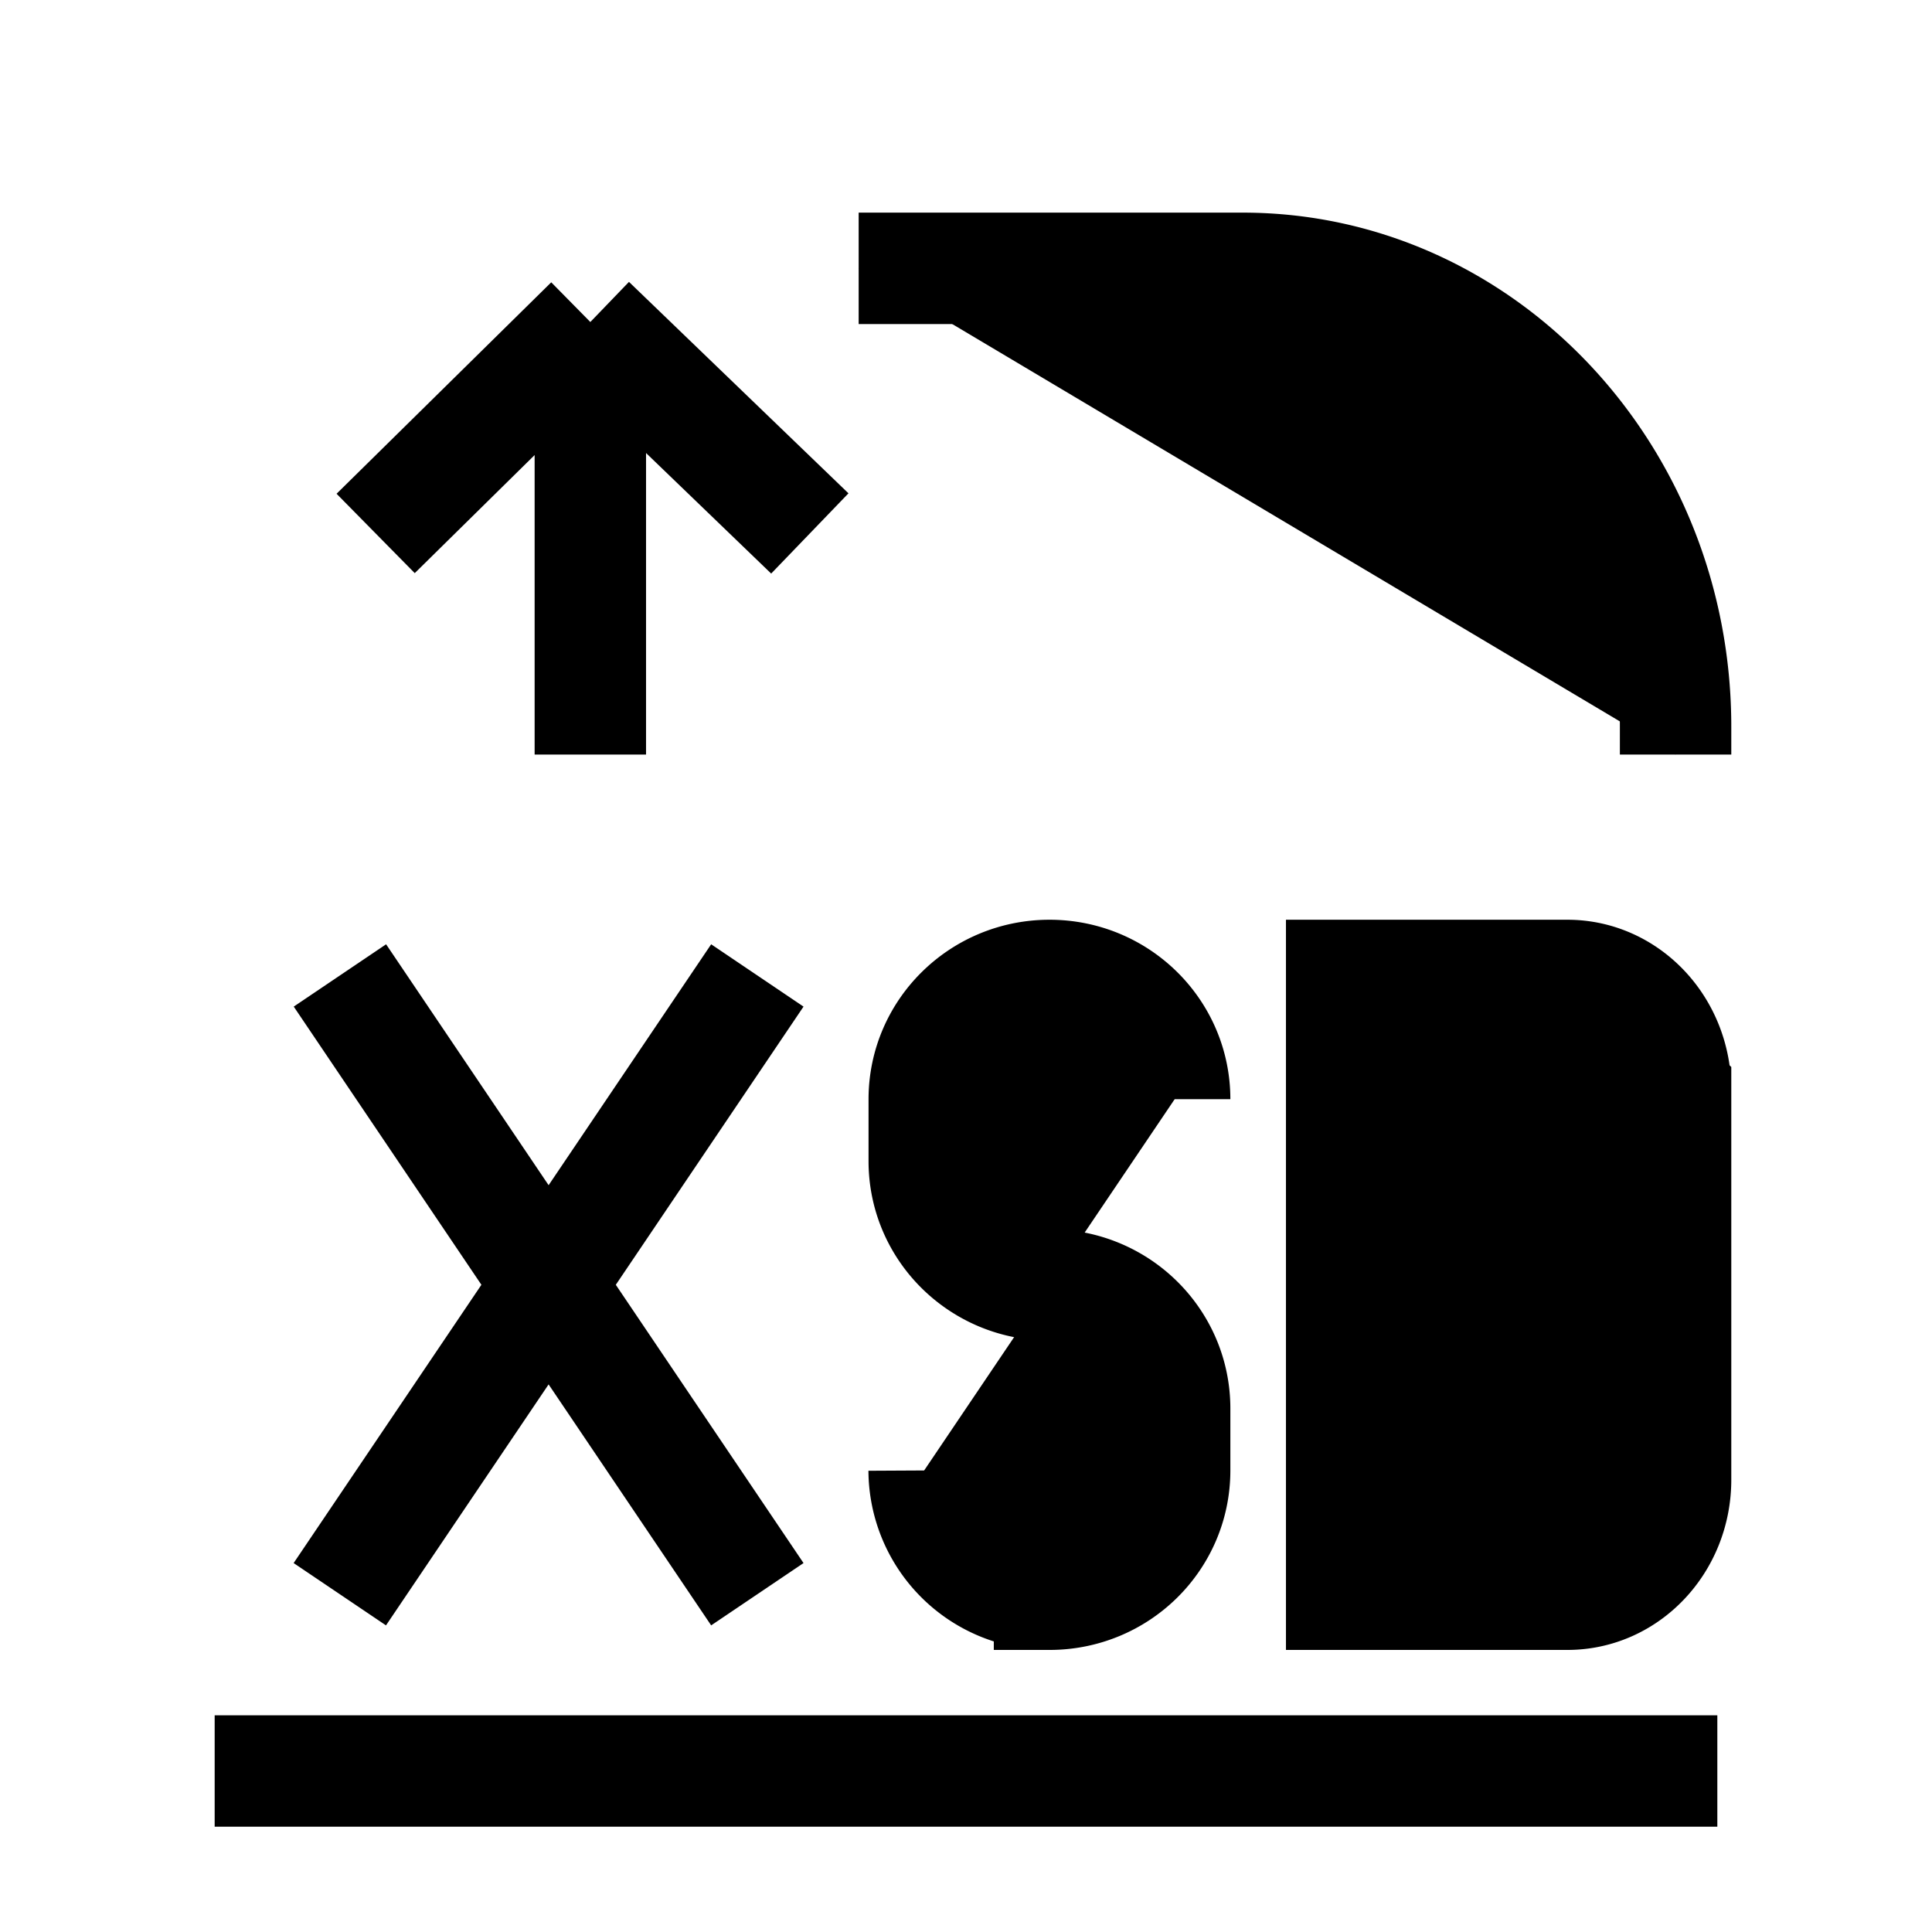 <svg xmlns="http://www.w3.org/2000/svg" viewBox="0 0 18 18"><path d="M8 2.5h3.578c2.227 0 4.033 1.912 4.033 4.27v.26M2 16.5h14M3.167 9.088l3.889 5.765m-3.89 0l3.89-5.765m3.888 1.153c0-.637-.521-1.153-1.166-1.153-.645 0-1.167.516-1.167 1.153v.577c0 .637.522 1.153 1.167 1.153s1.166.515 1.166 1.152v.577c0 .638-.521 1.153-1.166 1.153A1.159 1.159 0 018.61 13.7M3.5 4.97L5.5 3m0 0l2.045 1.97M5.5 3v4.03m10.111 3.126v3.63c0 .59-.45 1.067-1.008 1.067H12.5V9.088h2.103c.557 0 1.008.477 1.008 1.068z" stroke="currentColor" stroke-width="1.038" vector-effect="non-scaling-stroke"></path></svg>